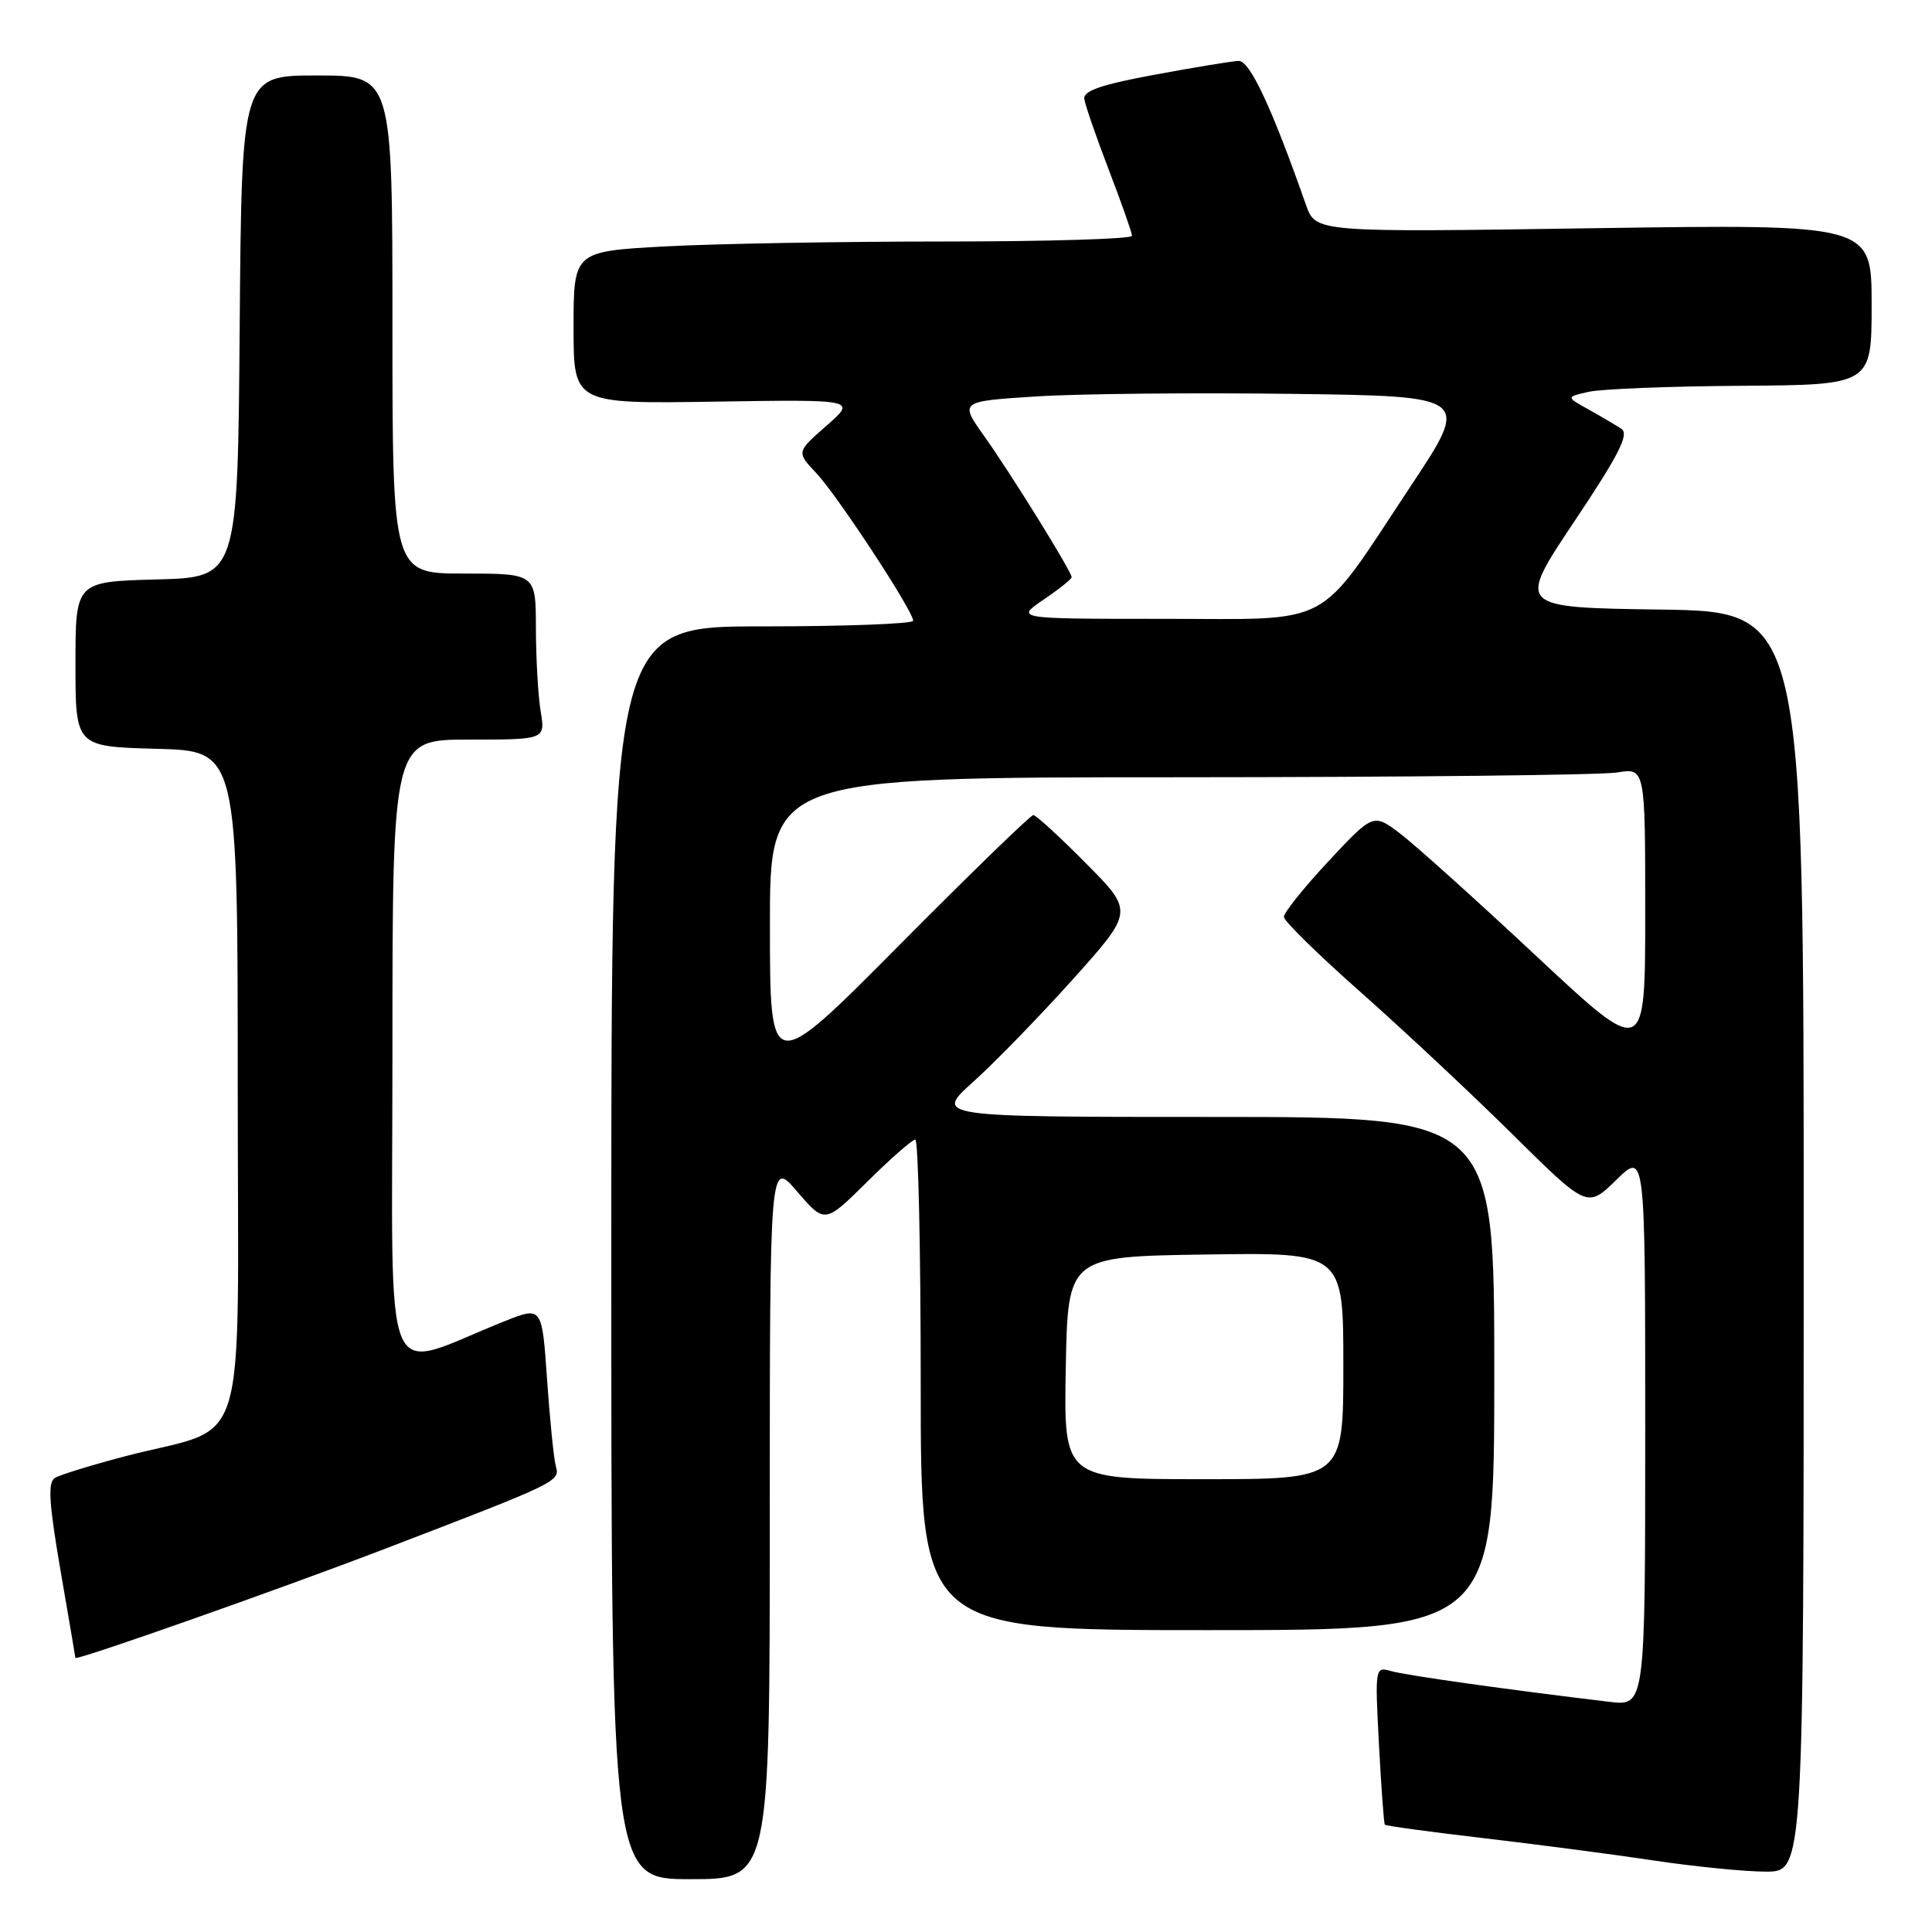 <?xml version="1.0" encoding="UTF-8" standalone="no"?>
<!DOCTYPE svg PUBLIC "-//W3C//DTD SVG 1.1//EN" "http://www.w3.org/Graphics/SVG/1.1/DTD/svg11.dtd" >
<svg xmlns="http://www.w3.org/2000/svg" xmlns:xlink="http://www.w3.org/1999/xlink" version="1.1" viewBox="0 0 256 256">
 <g >
 <path fill="currentColor"
d=" M 102.00 201.32 C 102.00 153.64 102.00 153.64 105.64 157.90 C 109.29 162.15 109.29 162.15 114.92 156.58 C 118.02 153.51 120.88 151.00 121.28 151.00 C 121.68 151.00 122.00 165.62 122.00 183.50 C 122.00 216.00 122.00 216.00 160.00 216.00 C 198.00 216.00 198.00 216.00 198.00 182.00 C 198.00 148.00 198.00 148.00 160.89 148.00 C 123.78 148.00 123.78 148.00 129.00 143.31 C 131.87 140.73 137.82 134.60 142.22 129.70 C 150.22 120.77 150.22 120.77 143.89 114.39 C 140.41 110.87 137.27 108.00 136.92 108.00 C 136.56 108.00 128.57 115.76 119.15 125.25 C 102.03 142.50 102.03 142.50 102.02 122.75 C 102.00 103.00 102.00 103.00 156.25 102.99 C 186.09 102.98 212.19 102.70 214.25 102.36 C 218.00 101.74 218.00 101.74 218.00 120.96 C 218.00 140.17 218.00 140.17 203.61 126.72 C 195.69 119.32 187.58 112.02 185.60 110.51 C 181.98 107.75 181.98 107.75 176.03 114.12 C 172.76 117.63 170.10 120.95 170.12 121.50 C 170.14 122.05 174.73 126.55 180.33 131.50 C 185.92 136.45 194.96 144.91 200.41 150.30 C 210.32 160.10 210.32 160.10 214.16 156.35 C 218.00 152.59 218.00 152.59 218.00 189.33 C 218.00 226.07 218.00 226.07 213.25 225.50 C 199.76 223.89 186.26 221.99 184.34 221.43 C 182.20 220.82 182.18 220.92 182.72 231.16 C 183.02 236.85 183.37 241.63 183.50 241.78 C 183.63 241.94 189.53 242.74 196.62 243.57 C 203.70 244.40 213.88 245.73 219.24 246.54 C 224.60 247.34 231.24 248.00 233.99 248.00 C 239.00 248.00 239.00 248.00 239.00 164.52 C 239.00 81.04 239.00 81.04 219.99 80.77 C 200.99 80.50 200.99 80.50 208.59 69.12 C 214.51 60.27 215.90 57.54 214.85 56.83 C 214.11 56.34 212.15 55.18 210.50 54.26 C 207.50 52.60 207.50 52.60 210.50 51.92 C 212.15 51.54 221.26 51.18 230.75 51.12 C 248.00 51.00 248.00 51.00 248.00 40.35 C 248.00 29.70 248.00 29.70 211.16 30.24 C 174.33 30.79 174.33 30.79 173.05 27.15 C 168.47 14.12 165.60 8.01 164.11 8.07 C 163.22 8.11 158.22 8.93 153.00 9.90 C 146.05 11.18 143.55 12.03 143.67 13.07 C 143.77 13.86 145.23 18.10 146.92 22.50 C 148.61 26.90 149.99 30.84 150.00 31.25 C 150.00 31.66 138.82 32.00 125.16 32.00 C 111.49 32.00 94.84 32.29 88.16 32.65 C 76.00 33.31 76.00 33.31 76.00 43.41 C 76.00 53.51 76.00 53.51 94.75 53.22 C 113.50 52.93 113.50 52.93 109.51 56.41 C 105.53 59.90 105.53 59.90 108.17 62.70 C 110.95 65.64 121.00 80.96 121.00 82.25 C 121.00 82.66 112.00 83.00 101.00 83.00 C 81.00 83.00 81.00 83.00 81.00 166.00 C 81.00 249.00 81.00 249.00 91.50 249.00 C 102.00 249.00 102.00 249.00 102.00 201.32 Z  M 51.00 205.23 C 74.02 196.40 74.22 196.31 73.65 194.27 C 73.38 193.30 72.86 188.13 72.49 182.80 C 71.82 173.10 71.82 173.10 66.91 175.05 C 50.25 181.67 52.00 185.85 52.00 139.49 C 52.00 98.00 52.00 98.00 62.13 98.00 C 72.26 98.00 72.26 98.00 71.64 94.25 C 71.30 92.19 71.02 87.24 71.01 83.25 C 71.00 76.00 71.00 76.00 61.50 76.00 C 52.00 76.00 52.00 76.00 52.00 43.00 C 52.00 10.00 52.00 10.00 42.01 10.00 C 32.03 10.00 32.03 10.00 31.76 43.25 C 31.50 76.50 31.50 76.50 20.75 76.78 C 10.00 77.07 10.00 77.07 10.00 88.00 C 10.00 98.93 10.00 98.93 20.75 99.22 C 31.50 99.50 31.50 99.50 31.50 143.86 C 31.50 194.37 33.27 188.59 16.48 192.99 C 12.07 194.15 7.92 195.43 7.26 195.84 C 6.32 196.42 6.49 199.22 8.01 208.05 C 9.10 214.35 9.99 219.58 9.99 219.68 C 10.01 220.11 36.86 210.65 51.00 205.23 Z  M 141.22 181.25 C 141.50 166.50 141.50 166.50 159.75 166.23 C 178.00 165.95 178.00 165.95 178.00 180.98 C 178.00 196.00 178.00 196.00 159.47 196.00 C 140.95 196.00 140.95 196.00 141.22 181.25 Z  M 138.27 79.46 C 140.32 78.07 142.00 76.73 142.00 76.48 C 142.00 75.74 133.99 62.82 130.45 57.84 C 127.13 53.18 127.13 53.18 137.32 52.53 C 142.92 52.17 158.15 52.02 171.17 52.19 C 194.84 52.50 194.84 52.50 186.89 64.47 C 174.26 83.51 177.09 82.00 154.08 82.00 C 134.54 82.00 134.54 82.00 138.27 79.46 Z "/>
</g>
</svg>